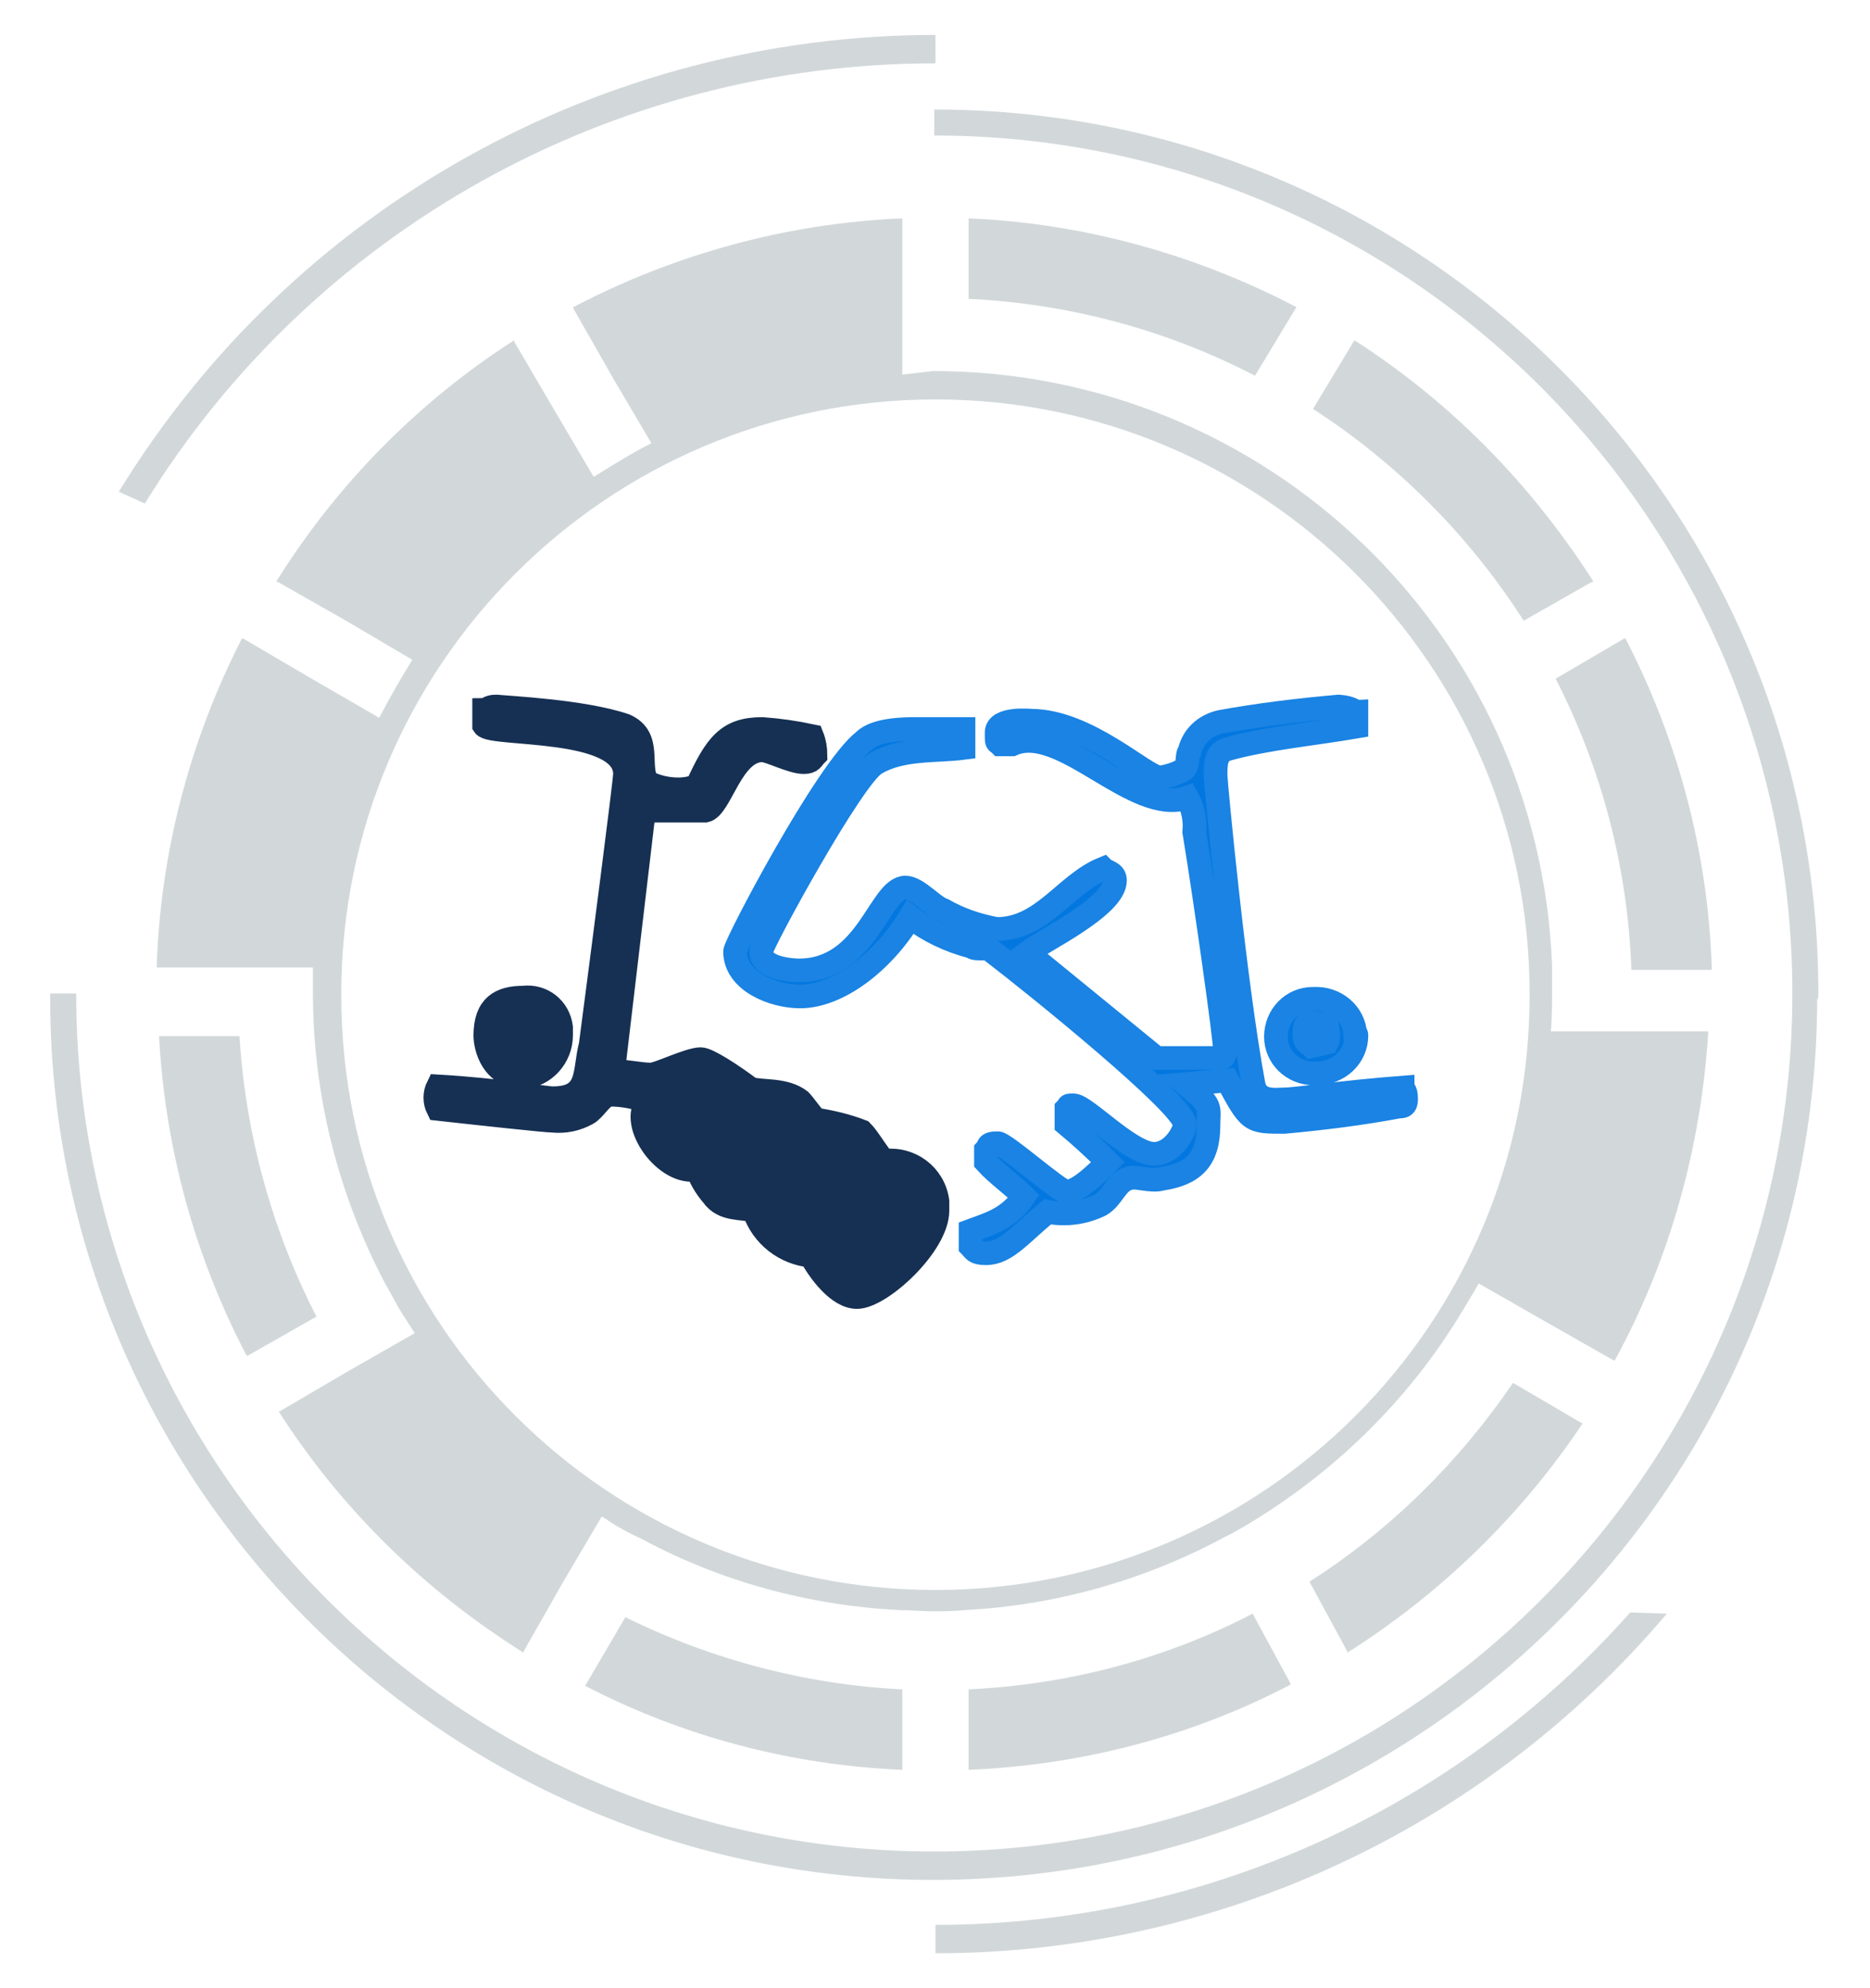 <?xml version="1.0" encoding="utf-8"?>
<!-- Generator: Adobe Illustrator 25.4.1, SVG Export Plug-In . SVG Version: 6.00 Build 0)  -->
<svg version="1.1" id="Layer_1" xmlns="http://www.w3.org/2000/svg" xmlns:xlink="http://www.w3.org/1999/xlink" x="0px" y="0px"
	 viewBox="0 0 158 168" style="enable-background:new 0 0 158 168;" xml:space="preserve">
<style type="text/css">
	.st0{fill:#D2D8DA;}
	.st1{fill:#163053;stroke:#163053;stroke-width:2;}
	.st2{fill:#0377E0;stroke:#1A83E3;stroke-width:2;}
</style>
<g id="Group_1627">
	<g id="Group_1626" transform="translate(17778.438 2129.852)">
		<path id="Path_68" class="st0" d="M-17664-2101.1L-17664-2101.1l-3.5,5.8c7.1,4.6,13.2,10.7,17.8,17.9l5.8-3.3l0.1,0
			C-17649.1-2089-17655.9-2095.9-17664-2101.1z"/>
		<path id="Path_69" class="st0" d="M-17668.9-2103.9c-8.6-4.5-18.1-7.1-27.7-7.5v6.8c8.4,0.4,16.7,2.6,24.2,6.5L-17668.9-2103.9
			L-17668.9-2103.9z"/>
		<path id="Path_70" class="st0" d="M-17729-1987.4L-17729-1987.4c8.3,4.3,17.4,6.7,26.8,7.1v-6.8c-8.1-0.4-16.1-2.5-23.4-6.1
			L-17729-1987.4z"/>
		<path id="Path_71" class="st0" d="M-17758.2-2042.3h-6.8c0.5,9.4,3,18.6,7.4,27l0.1,0l5.8-3.3
			C-17755.5-2026-17757.7-2034.1-17758.2-2042.3z"/>
		<path id="Path_72" class="st0" d="M-17667.8-1996.2l3.2,5.9l0,0.1c7.9-5,14.7-11.6,19.9-19.4l-0.1,0l-5.8-3.4
			C-17655.1-2006.4-17660.9-2000.6-17667.8-1996.2z"/>
		<path id="Path_73" class="st0" d="M-17696.6-1987.1v6.8c9.5-0.4,18.8-2.8,27.2-7.2l0-0.1l-3.2-5.9
			C-17680.1-1989.6-17688.3-1987.5-17696.6-1987.1z"/>
		<path id="Path_74" class="st0" d="M-17640.6-2047.9h6.8c-0.3-9.8-2.8-19.3-7.3-28l-0.1,0l-5.8,3.4
			C-17643.1-2064.9-17640.9-2056.5-17640.6-2047.9z"/>
		<path id="Path_75" class="st0" d="M-17702.2-2098.2v-13.2c-9.7,0.4-19.2,3-27.8,7.5l0,0.1l3.3,5.8l3.3,5.6
			c-1.6,0.8-3.2,1.8-4.8,2.8l-0.1,0l-3.3-5.6l-3.4-5.8l0-0.1c-8.1,5.2-15,12.2-20.1,20.4l0.1,0l5.8,3.3l5.6,3.3
			c-1,1.6-1.9,3.2-2.8,4.9l-5.7-3.3l-5.8-3.4l-0.1,0c-4.4,8.6-6.9,18.1-7.2,27.8h13.2v2.1c0,8.6,2.1,17,6.1,24.6
			c0.6,1,1.1,2.1,1.8,3.1l0.7,1.1l-5.6,3.2l-5.8,3.4l-0.1,0c5.3,8.3,12.4,15.2,20.7,20.4l0-0.1l3.3-5.8l3.3-5.6l0.2,0.1
			c1,0.7,2.1,1.3,3.2,1.8c6.7,3.6,14.1,5.6,21.7,6c0.9,0,1.9,0.1,2.8,0.1s1.9,0,2.8-0.1c7.6-0.4,15.1-2.5,21.8-6.1l0.8-0.4
			c8-4.5,14.8-11,19.5-18.9l0.9-1.5l0.4-0.7l5.6,3.2l5.8,3.3l0.1,0c4.7-8.6,7.3-18.1,7.9-27.8h-13.3c0.1-1.2,0.1-2.3,0.1-3.5
			c0-0.7,0-1.4,0-2.1c-1.1-28.1-24.2-50.2-52.3-50.2L-17702.2-2098.2z M-17649.2-2045.9c0,0.1,0,0.1,0,0.2
			c0,27.7-22.5,50.2-50.2,50.2c-27.7,0-50.2-22.5-50.2-50.2c0-0.1,0-0.1,0-0.2c0-27.7,22.5-50.2,50.2-50.2
			S-17649.2-2073.6-17649.2-2045.9C-17649.2-2045.9-17649.2-2045.9-17649.2-2045.9z"/>
		<path id="Path_76" class="st0" d="M-17699.4-1967.2v2.4c23.8,0,46.4-10.5,61.8-28.7l-3.1-0.1
			C-17655.6-1976.8-17677-1967.2-17699.4-1967.2z"/>
		<path id="Path_77" class="st0" d="M-17699.4-2124.5v-2.4c-28.2,0-54.3,14.6-69,38.6l2.2,1
			C-17752-2110.4-17726.7-2124.5-17699.4-2124.5z"/>
		<path id="Path_78" class="st0" d="M-17624.8-2045.9c0-41.2-33.4-74.7-74.7-74.7v2.2c40,0,72.5,32.5,72.5,72.5
			c0,40-32.5,72.5-72.5,72.5s-72.5-32.5-72.5-72.5l0,0h-2.2c-0.2,41.2,33.2,74.8,74.4,74.9s74.8-33.2,74.9-74.4
			C-17624.8-2045.5-17624.8-2045.7-17624.8-2045.9L-17624.8-2045.9z"/>
	</g>
</g>
<g id="Icon" transform="translate(-824.994 -1942)">
	<path id="Composite_Path" class="st1" d="M877.8,2003.3c2.3,1,1,3.5,1.9,4.8c0.8,0.4,1.7,0.6,2.6,0.6c0.6,0,1.1-0.1,1.6-0.3
		c1.6-3.5,2.6-4.8,5.5-4.8c1.4,0.1,2.8,0.3,4.2,0.6c0.2,0.5,0.3,1.1,0.3,1.6c-0.3,0.3-0.3,0.6-1,0.6c-1,0-2.9-1-3.5-1
		c-2.6,0-3.5,4.8-4.8,5.1h-5.2l-2.6,22c1,0,2.3,0.3,3.2,0.3c0.6,0,3.2-1.3,4.2-1.3c0.6,0,2.6,1.3,4.2,2.5c1,0.3,2.9,0,4.2,1
		c0.3,0.3,1,1.3,1.3,1.6c1.3,0.2,2.6,0.5,3.9,1c0.6,0.6,1.3,1.9,1.9,2.5c2.2-0.3,4.2,1.2,4.5,3.4c0,0.3,0,0.5,0,0.8
		c0,2.9-4.8,7.3-6.8,7.3c-1.6,0-3.2-2.2-3.9-3.5c-2.2-0.2-4.1-1.7-4.8-3.8c-1-0.3-2.6,0-3.5-1.3c-0.6-0.7-1-1.4-1.3-2.2
		c-2.6,0.6-5.8-3.8-4.2-5.7c-1-0.4-2.1-0.6-3.2-0.6c-0.6,0-1.3,1.3-1.9,1.6c-0.9,0.5-1.9,0.7-2.9,0.6c-0.6,0-6.1-0.6-9.7-1
		c-0.3-0.6-0.3-1.3,0-1.9c5.2,0.3,9,1,9.7,1c3.2,0,2.6-2.2,3.2-4.5c1-7.6,2.9-22.3,2.9-22.9c0-4.1-11.3-3.2-11.9-4.1v-1.3
		c0.3,0,0.3-0.3,1-0.3C867.9,2001.8,874.3,2002.1,877.8,2003.3z M872.4,2029.5c0,1.8-1.4,3.4-3.2,3.5c-2.6,0-3.2-2.5-3.2-3.5
		c0-2.5,1.3-3.2,3.2-3.2c1.6-0.2,3,0.9,3.2,2.5C872.4,2029,872.4,2029.2,872.4,2029.5L872.4,2029.5z M869.8,2028.5
		c0.2,0.5,0.3,1.1,0.3,1.6l-1.6,0.3c0-0.3-0.3-0.3-0.3-1c0-1,0.3-0.6,0.6-1L869.8,2028.5z M885.9,2035.8c0,1.3-1.9,2.9-2.6,2.9
		c-1.3,0-1.6-1.3-1.6-1.9c0.3-1.3,1.3-2.2,2.6-2.5C885.2,2034.2,885.9,2034.6,885.9,2035.8L885.9,2035.8z M891.7,2038.4
		c0,0.6-2.9,3.8-3.5,3.8c-0.8,0.1-1.5-0.5-1.6-1.2c0-0.1,0-0.2,0-0.3c0-1,2.3-3.8,3.2-3.8C890.7,2036.7,891.6,2037.4,891.7,2038.4
		L891.7,2038.4z M896.8,2040.9c0,1.9-3.5,4.8-3.9,4.8c-0.9-0.1-1.5-0.7-1.6-1.6c0-1.3,2.9-4.8,3.9-4.8
		C896.1,2039.3,896.8,2040,896.8,2040.9C896.8,2040.9,896.8,2040.9,896.8,2040.9L896.8,2040.9z M902,2044.4c0,1.3-3.2,4.8-4.2,4.8
		c-1.3,0-1.6-0.6-1.6-1.6c0-1.6,2.9-4.8,3.9-4.8C901,2042.8,901.9,2043.5,902,2044.4L902,2044.4z"/>
	<path id="Composite_Path-2" class="st2" d="M939.6,2002.1v1.3c-3.5,0.6-7.7,1-10.9,1.9c-1,0.3-1,1.3-1,2.2c0,0.6,1.6,17.5,3.2,26.1
		c0.3,1.6,1.9,1.3,2.6,1.3c1,0,4.8-0.6,10-1c0,0.3,0.3,0,0.3,1c0,0.6-0.3,0.6-0.6,0.6c-3.2,0.6-6.4,1-9.7,1.3c-2.9,0-2.9,0-4.8-3.5
		l-3.5,0.3c2.3,1.9,1.9,1.9,1.9,3.5c0,2.9-1.3,4.1-3.9,4.5c-1,0.3-2.3-0.3-2.9,0c-1,0.3-1.3,1.6-2.3,2.2c-1.4,0.7-3,0.9-4.5,0.6
		c-2.3,1.9-3.5,3.5-5.2,3.5c-1,0-1-0.3-1.3-0.6v-1.3c1.6-0.6,3.2-1,4.5-2.9c-1-1-2.3-1.9-3.2-2.9v-1c0.3-0.3,0-0.6,1-0.6
		c0.6,0,5.2,4.1,5.8,4.1c1,0,2.6-1.6,3.5-2.5c-1.1-1.1-2.3-2.2-3.5-3.2v-1.3c0.3-0.3,0-0.3,0.6-0.3c1,0,4.8,4.1,6.8,4.1
		c1.6,0,2.6-1.9,2.6-2.5c0-1.6-12.6-11.8-16.4-14.7c-0.3-0.3-1.3,0-1.6-0.3c-1.9-0.5-3.6-1.3-5.2-2.5c-2.3,3.8-6.1,6.7-9.3,6.7
		c-2.3,0-5.5-1.3-5.5-3.8c0-0.6,7.7-15.3,10.9-17.8c1-1,3.5-1,4.5-1h3.9v1.6c-2.3,0.3-5.2,0-7.4,1.3c-1.9,1-9.7,15.3-9.7,15.9
		c0,1.6,3.2,1.6,3.2,1.6c5.8,0,6.8-7,9-7c1,0,2.3,1.6,3.2,1.9c1.4,0.8,2.9,1.3,4.5,1.6c3.9,0,5.8-3.8,9-5.1c0.3,0.3,1,0.3,1,1
		c0,2.2-6.1,5.1-7.4,6.1l10.9,8.9h5.5c0,0,0.3,0,0.3-0.6c0-1-1.6-12.4-2.6-18.5c0.1-1-0.1-2-0.6-2.9c-4.5,1.6-10.6-6.4-14.8-4.5h-1
		c-0.3-0.3-0.3,0-0.3-1c0-1.3,2.9-1,2.9-1c4.8,0,9.7,4.8,10.9,4.8c0.7-0.1,1.3-0.3,1.9-0.6c0.6-0.3,0.3-1.3,0.6-1.6
		c0.3-1.3,1.3-2.2,2.6-2.5c3.3-0.6,6.6-1,10-1.3C939.3,2001.8,939.3,2002.1,939.6,2002.1z M939.6,2029.5c0,1.8-1.5,3.2-3.4,3.2
		c-0.1,0-0.1,0-0.2,0c-1.8,0-3.2-1.4-3.2-3.1c0-1.8,1.4-3.2,3.1-3.2c0,0,0.1,0,0.1,0c1.8-0.1,3.4,1.2,3.5,3
		C939.6,2029.4,939.6,2029.4,939.6,2029.5z M937.1,2028.5c0,0.3,0.3,1,0,1.6l-1.3,0.3c-0.3-0.3-0.6-0.3-0.6-1c0-1,0.3-1,0.6-1
		L937.1,2028.5z"/>
</g>
</svg>
